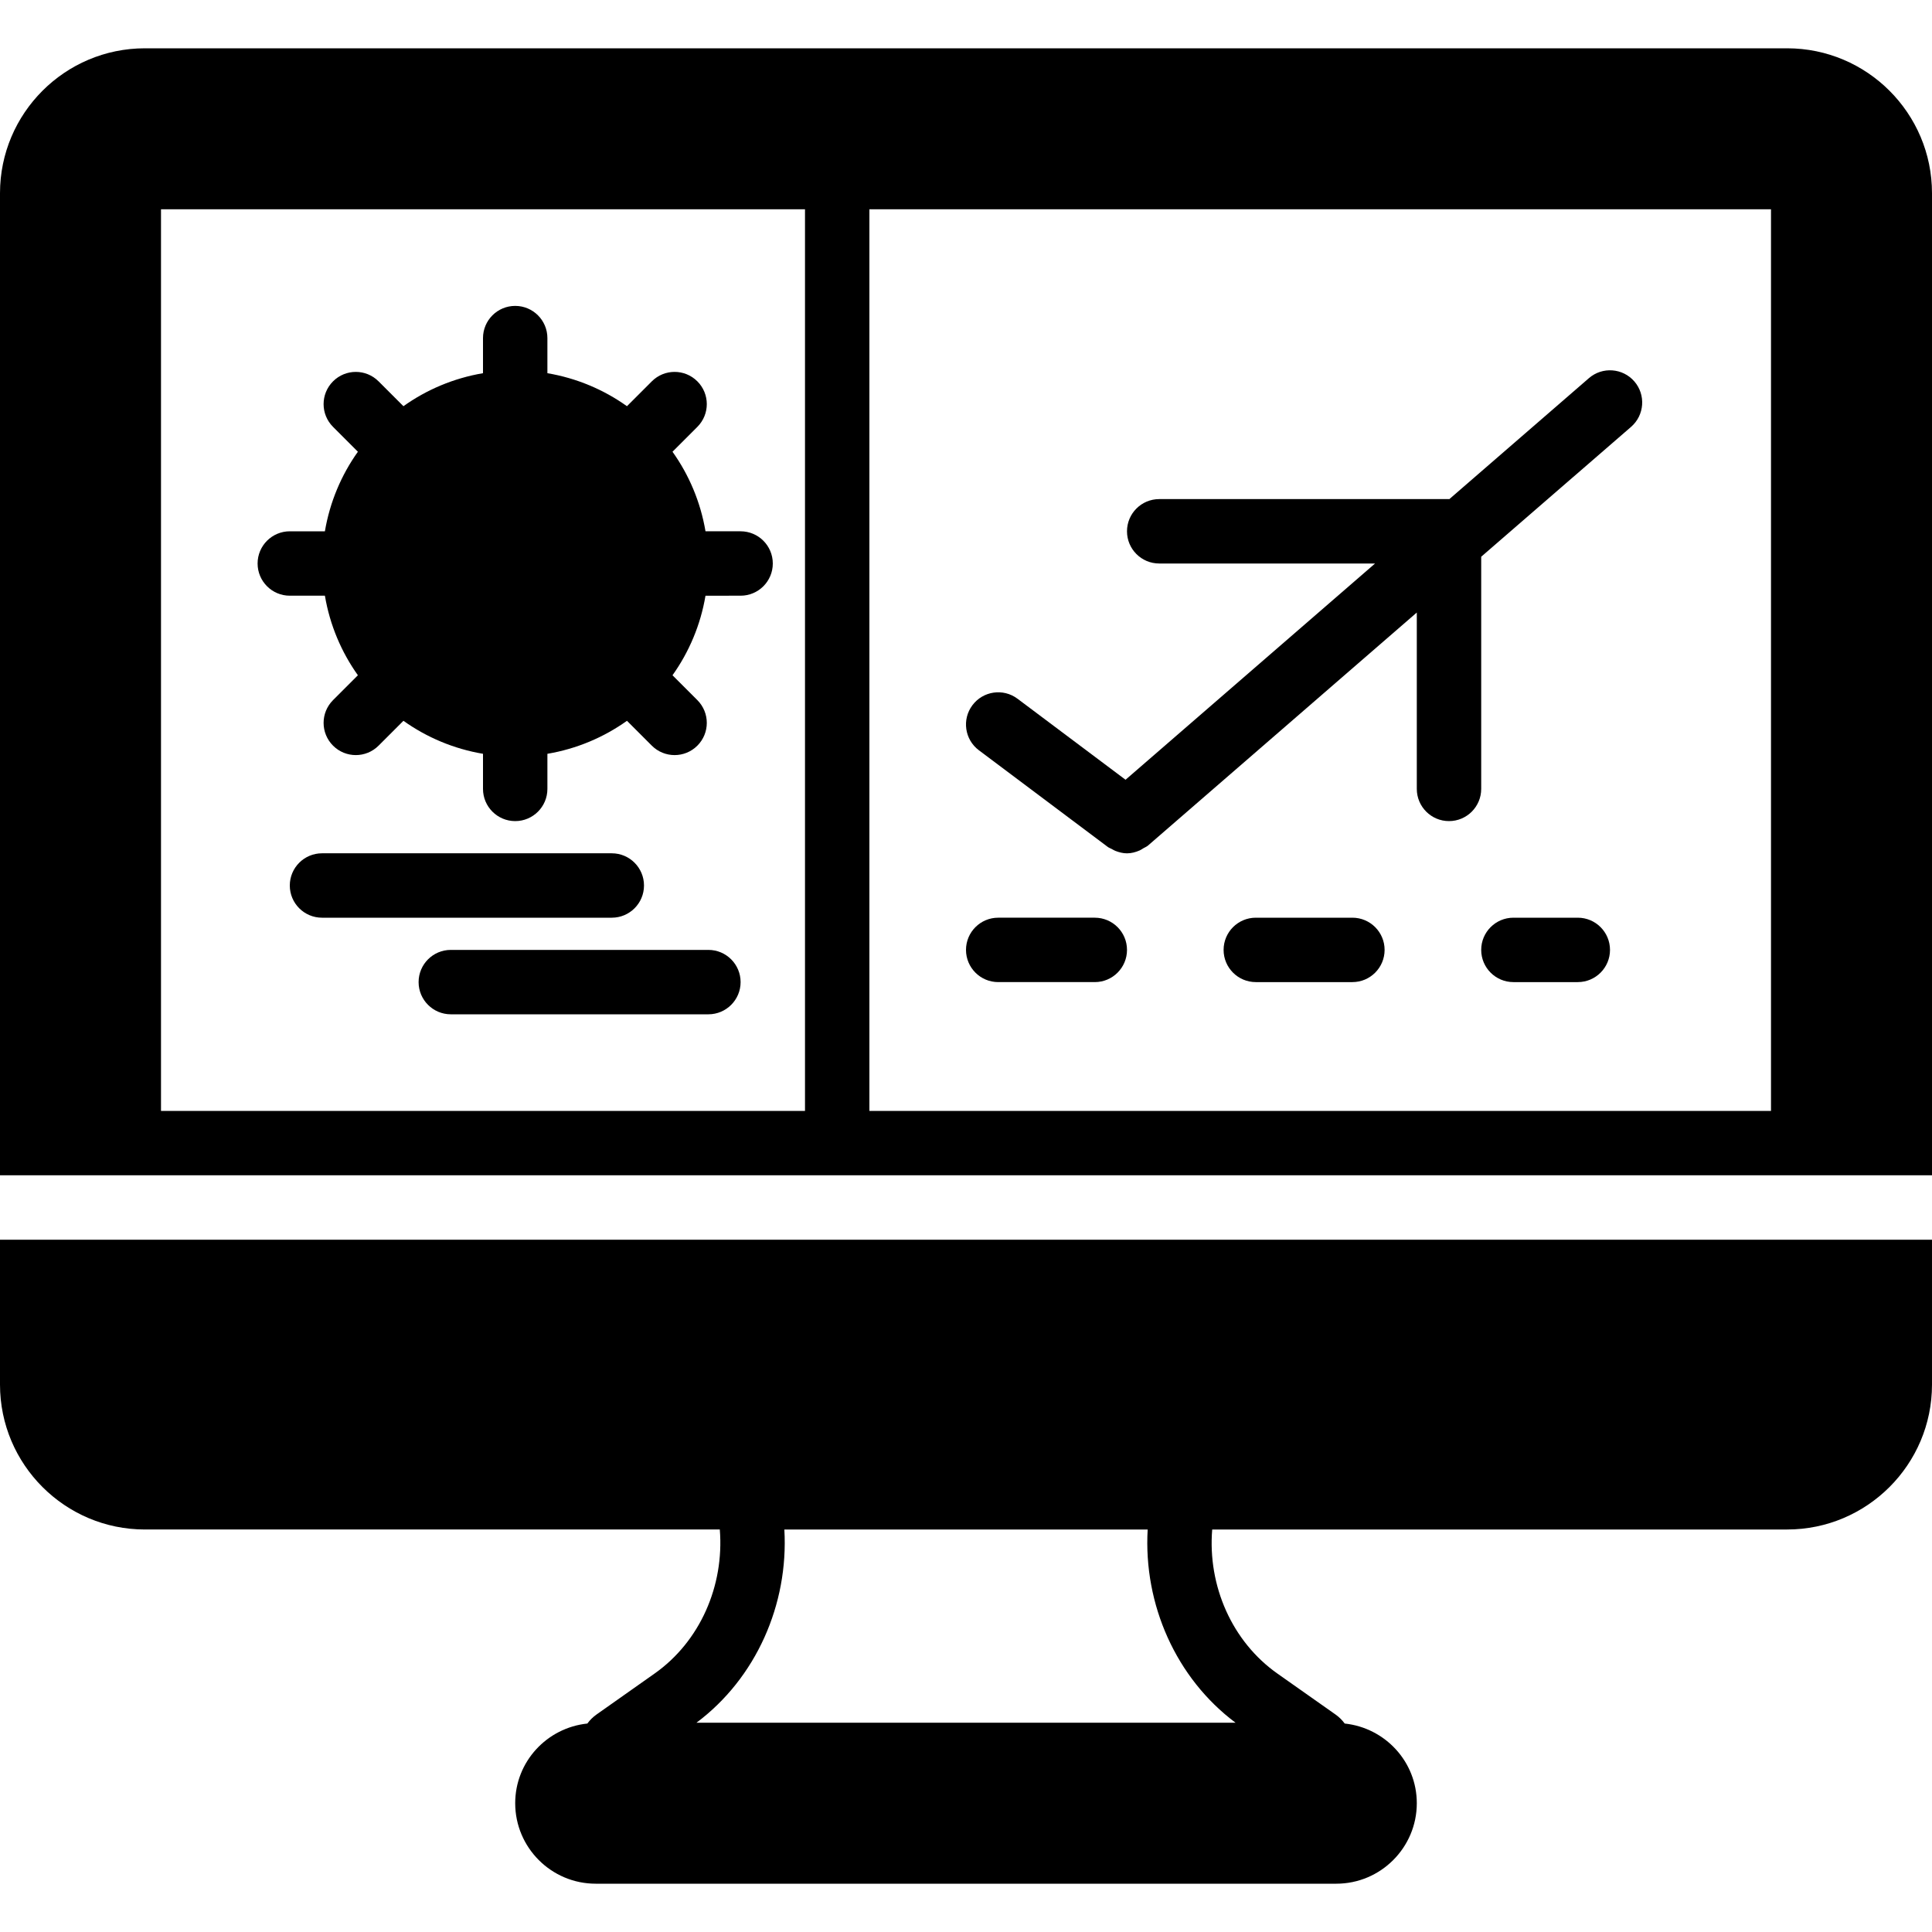 <?xml version="1.0" encoding="iso-8859-1"?>
<!-- Uploaded to: SVG Repo, www.svgrepo.com, Generator: SVG Repo Mixer Tools -->
<svg fill="#000000" height="800px" width="800px" version="1.1" id="Capa_1" xmlns="http://www.w3.org/2000/svg" xmlns:xlink="http://www.w3.org/1999/xlink" 
	 viewBox="0 0 60 60" xml:space="preserve">
<g>
	<path d="M34.4,26.3c0.041,0.031,0.088,0.045,0.131,0.069c0.035,0.019,0.067,0.039,0.103,0.054c0.118,0.047,0.241,0.078,0.365,0.078
		c0,0,0,0,0.001,0l0.001,0c0.136,0,0.268-0.036,0.396-0.092c0.039-0.017,0.072-0.042,0.109-0.064c0.05-0.03,0.104-0.049,0.149-0.088
		L44,19.023V24.5c0,0.552,0.448,1,1,1s1-0.448,1-1v-7.21l4.655-4.034c0.417-0.362,0.462-0.994,0.101-1.411
		c-0.362-0.417-0.993-0.463-1.411-0.101l-4.336,3.758c-0.003,0-0.006-0.002-0.009-0.002h-9c-0.552,0-1,0.448-1,1s0.448,1,1,1h6.704
		l-7.749,6.716L31.6,21.7c-0.443-0.332-1.069-0.241-1.4,0.2c-0.332,0.442-0.242,1.069,0.2,1.4L34.4,26.3z"/>
	<path d="M9,18.5h1.09c0.154,0.909,0.51,1.749,1.025,2.471l-0.772,0.772c-0.391,0.391-0.391,1.023,0,1.414
		c0.195,0.195,0.451,0.293,0.707,0.293s0.512-0.098,0.707-0.293l0.772-0.772C13.251,22.9,14.091,23.256,15,23.41v1.09
		c0,0.552,0.448,1,1,1s1-0.448,1-1v-1.09c0.909-0.154,1.749-0.51,2.471-1.025l0.772,0.772c0.195,0.195,0.451,0.293,0.707,0.293
		s0.512-0.098,0.707-0.293c0.391-0.391,0.391-1.023,0-1.414l-0.772-0.772c0.515-0.722,0.871-1.562,1.025-2.471H23
		c0.552,0,1-0.448,1-1s-0.448-1-1-1h-1.09c-0.154-0.909-0.51-1.749-1.025-2.471l0.772-0.772c0.391-0.391,0.391-1.023,0-1.414
		s-1.023-0.391-1.414,0l-0.772,0.772C18.749,12.1,17.909,11.744,17,11.59V10.5c0-0.552-0.448-1-1-1s-1,0.448-1,1v1.09
		c-0.909,0.154-1.749,0.51-2.471,1.025l-0.772-0.772c-0.391-0.391-1.023-0.391-1.414,0s-0.391,1.023,0,1.414l0.772,0.772
		c-0.515,0.722-0.871,1.562-1.025,2.471H9c-0.552,0-1,0.448-1,1S8.448,18.5,9,18.5z"/>
	<path d="M20,27.5c0-0.552-0.448-1-1-1h-9c-0.552,0-1,0.448-1,1s0.448,1,1,1h9C19.552,28.5,20,28.052,20,27.5z"/>
	<path d="M22,29.5h-8c-0.552,0-1,0.448-1,1s0.448,1,1,1h8c0.552,0,1-0.448,1-1S22.552,29.5,22,29.5z"/>
	<path d="M49,28.5h-2c-0.552,0-1,0.448-1,1s0.448,1,1,1h2c0.552,0,1-0.448,1-1S49.552,28.5,49,28.5z"/>
	<path d="M31,30.5h3c0.552,0,1-0.448,1-1s-0.448-1-1-1h-3c-0.552,0-1,0.448-1,1S30.448,30.5,31,30.5z"/>
	<path d="M42,28.5h-3c-0.552,0-1,0.448-1,1s0.448,1,1,1h3c0.552,0,1-0.448,1-1S42.552,28.5,42,28.5z"/>
	<path d="M0,43.001c0,2.48,2.018,4.499,4.499,4.499h17.855c0.142,1.752-0.618,3.481-2.023,4.472l-1.799,1.269
		c-0.115,0.08-0.212,0.177-0.291,0.285C16.985,53.658,16,54.71,16,56c0,1.378,1.122,2.5,2.5,2.5h23c1.378,0,2.5-1.122,2.5-2.5
		c0-1.289-0.985-2.341-2.239-2.474c-0.078-0.106-0.173-0.202-0.286-0.281l-1.804-1.271c-1.408-0.992-2.169-2.724-2.025-4.474h17.855
		c2.48,0,4.499-2.018,4.499-4.499V38.5H0V43.001z M35.642,47.5c-0.134,2.33,0.882,4.619,2.728,6H21.63
		c1.847-1.381,2.863-3.67,2.729-6H35.642z"/>
	<path d="M55.501,1.5H4.499C2.018,1.5,0,3.518,0,5.999V36.5h60V5.999C60,3.518,57.982,1.5,55.501,1.5z M25,34.5H5v-28h20V34.5z
		 M55,34.5H27v-28h28V34.5z"/>
</g>
</svg>